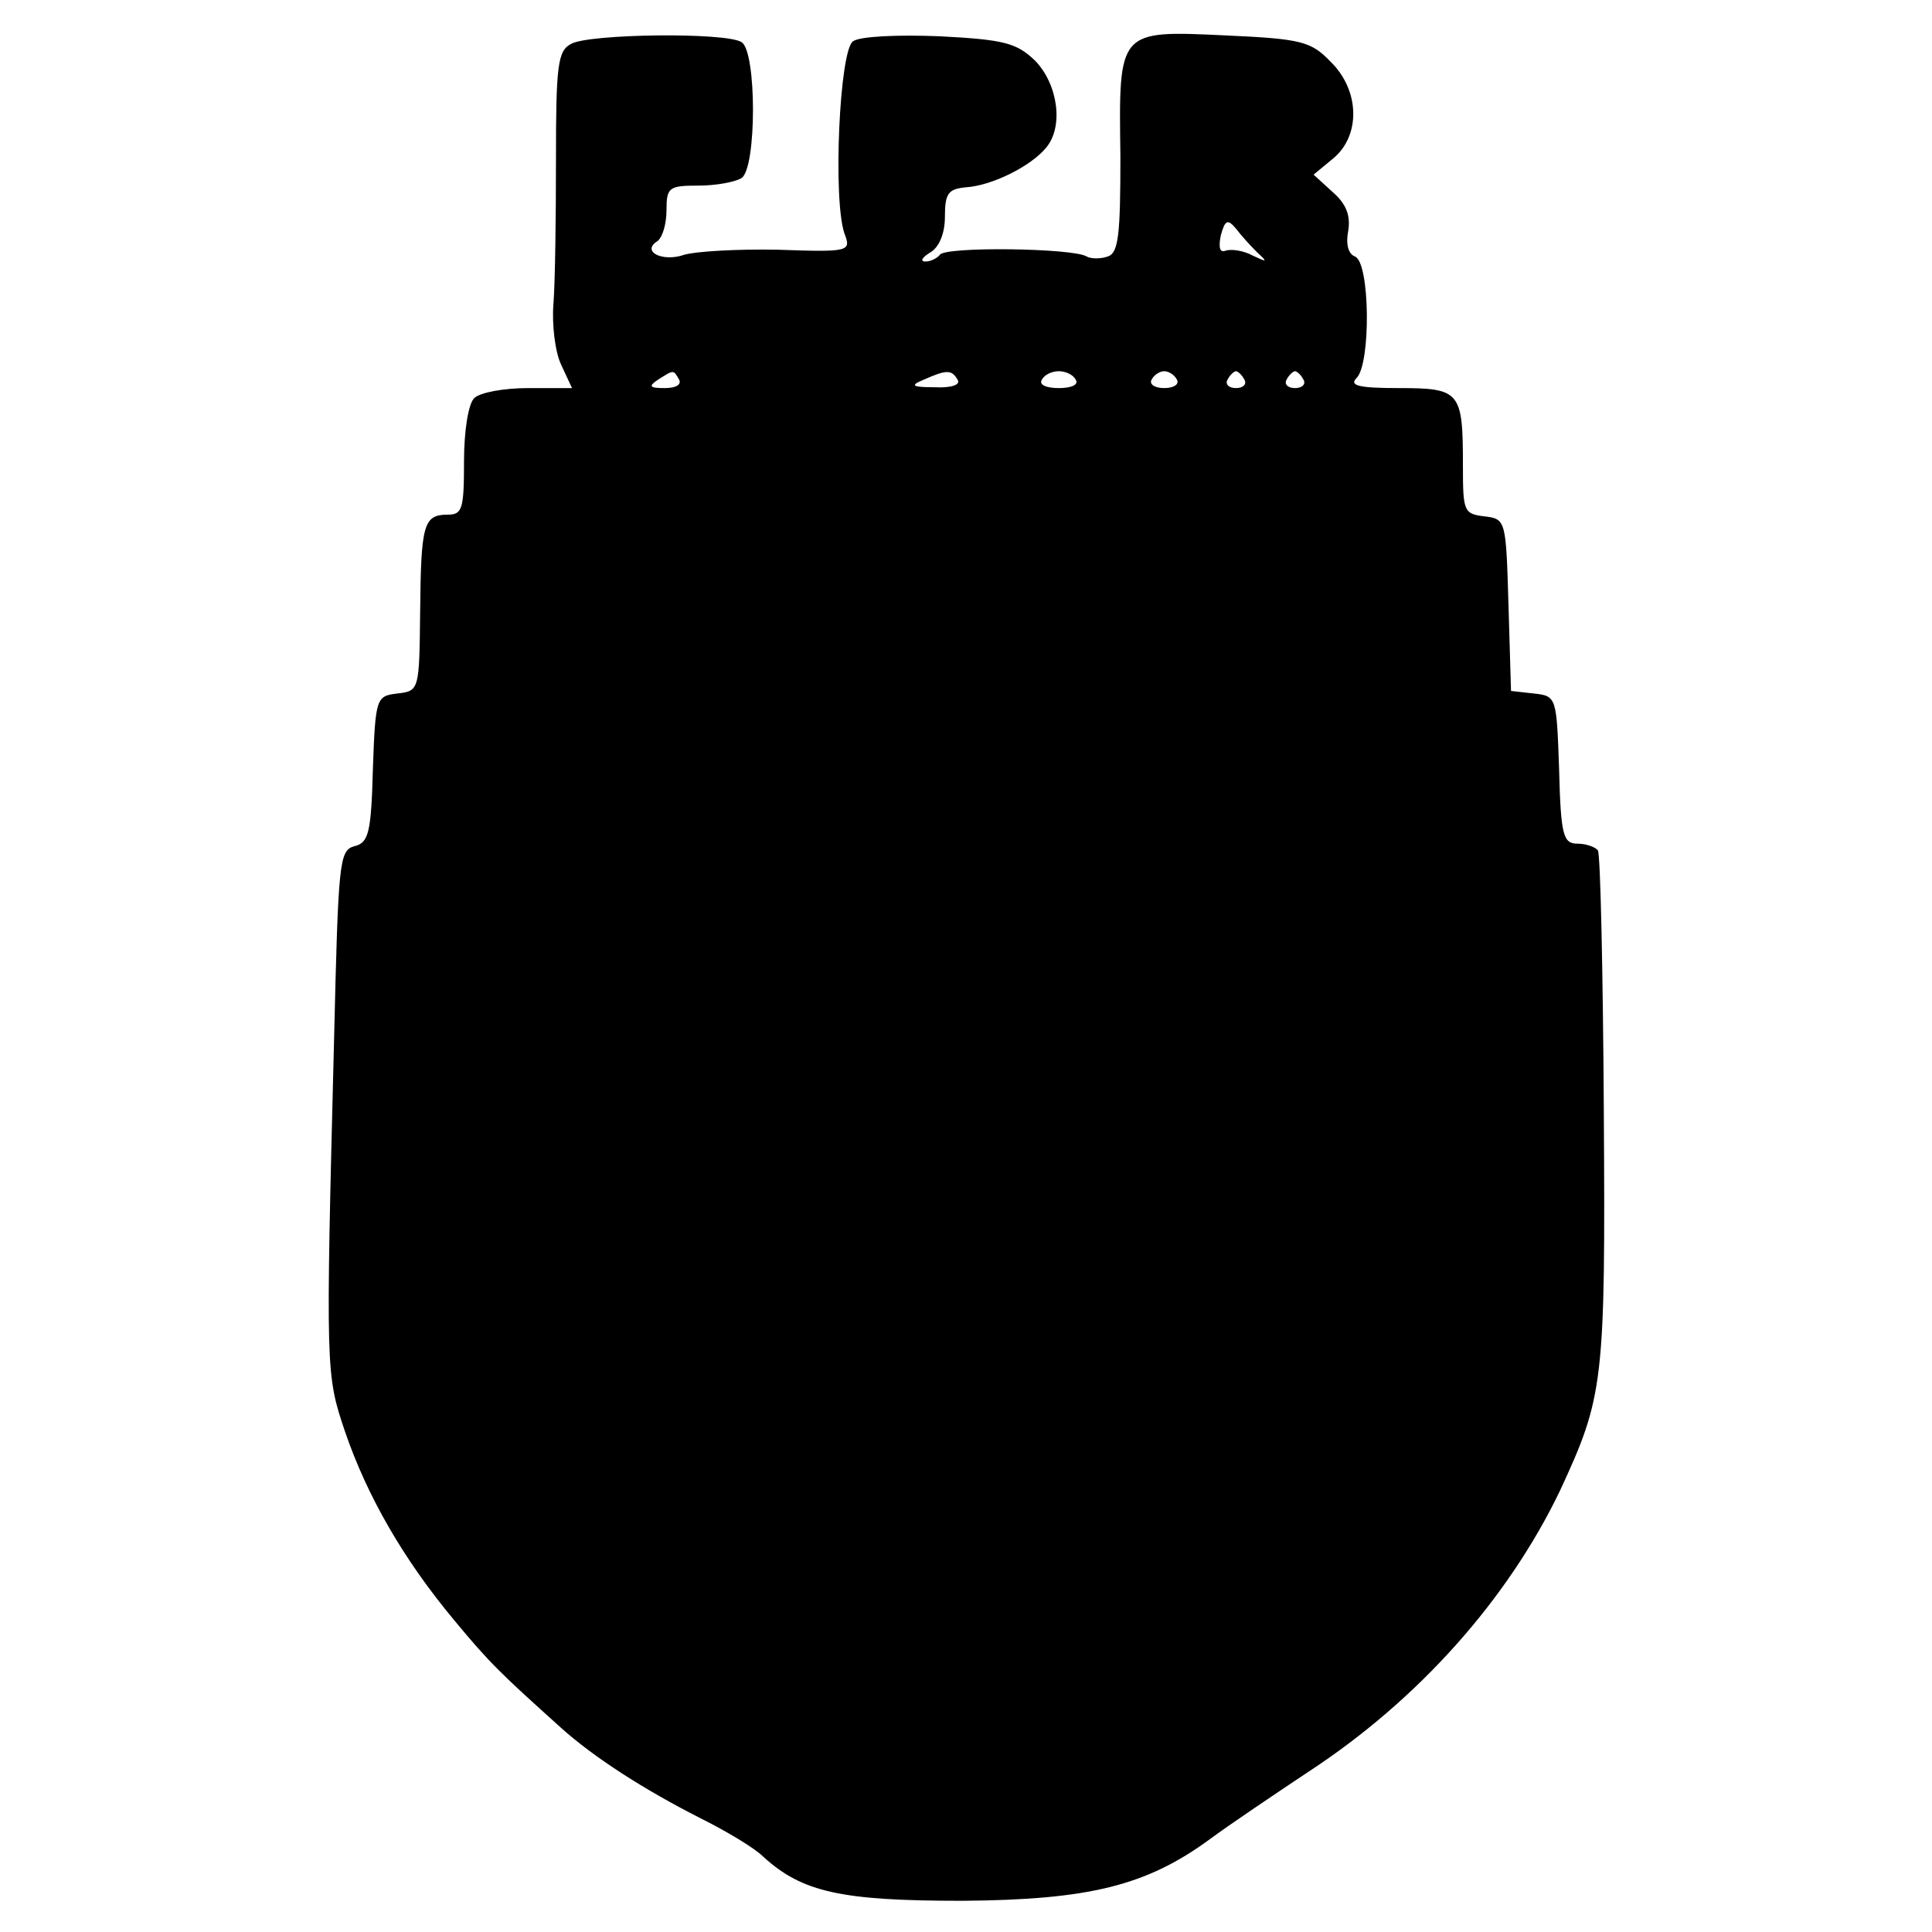 <?xml version="1.0" standalone="no"?>
<!DOCTYPE svg PUBLIC "-//W3C//DTD SVG 20010904//EN"
 "http://www.w3.org/TR/2001/REC-SVG-20010904/DTD/svg10.dtd">
<svg version="1.0" xmlns="http://www.w3.org/2000/svg"
 width="229pt" height="229pt" viewBox="0 0 229 229"
 preserveAspectRatio="xMidYMid meet">
<g transform="translate(0,229) scale(0.1,-0.1)"
fill="#000000" stroke="none">
<path d="M677 2238 c-16 -8 -18 -26 -18 -136 0 -70 -1 -147 -3 -172 -2 -25 2
-57 9 -72 l13 -28 -52 0 c-28 0 -57 -5 -64 -12 -7 -7 -12 -39 -12 -75 0 -56
-2 -63 -19 -63 -29 0 -32 -11 -33 -115 -1 -93 -1 -94 -27 -97 -25 -3 -26 -5
-29 -89 -2 -76 -5 -88 -22 -92 -18 -5 -19 -19 -24 -228 -10 -395 -10 -398 13
-466 26 -76 69 -151 129 -223 43 -52 56 -64 127 -128 39 -35 98 -73 165 -107
30 -15 64 -35 75 -46 46 -42 93 -52 235 -52 151 1 219 18 294 73 23 17 75 52
117 80 130 85 236 204 298 333 52 112 54 128 52 451 -1 165 -4 303 -7 308 -3
4 -14 8 -24 8 -17 0 -20 9 -22 88 -3 86 -3 87 -30 90 l-27 3 -3 102 c-3 101
-3 102 -29 105 -24 3 -25 6 -25 60 0 88 -3 92 -76 92 -48 0 -59 3 -50 12 17
17 16 137 -2 144 -8 3 -11 15 -8 30 3 18 -2 32 -18 46 l-23 21 23 19 c33 27
32 81 -3 115 -23 24 -35 27 -124 31 -128 6 -127 7 -125 -143 0 -92 -2 -115
-15 -119 -8 -3 -20 -3 -25 0 -16 10 -168 12 -174 2 -3 -4 -11 -8 -17 -8 -7 0
-4 5 6 11 10 6 17 22 17 42 0 28 4 33 25 35 31 2 77 25 95 47 21 25 14 75 -13
103 -22 21 -36 25 -113 29 -50 2 -95 0 -103 -6 -16 -11 -24 -188 -10 -228 8
-21 6 -22 -79 -19 -48 1 -98 -2 -111 -6 -26 -9 -51 4 -32 16 6 4 11 20 11 37
0 27 3 29 38 29 20 0 43 4 51 9 18 12 18 150 0 161 -18 12 -181 10 -202 -2z
m813 -247 c13 -12 12 -12 -5 -4 -11 6 -25 8 -32 6 -7 -3 -9 3 -6 18 5 18 8 20
18 8 6 -8 17 -20 25 -28z m-685 -151 c3 -6 -4 -10 -17 -10 -18 0 -20 2 -8 10
19 12 18 12 25 0z m330 0 c4 -6 -7 -10 -27 -9 -27 0 -30 2 -13 9 27 12 33 12
40 0z m140 0 c4 -6 -5 -10 -20 -10 -15 0 -24 4 -20 10 3 6 12 10 20 10 8 0 17
-4 20 -10z m120 0 c3 -5 -3 -10 -15 -10 -12 0 -18 5 -15 10 3 6 10 10 15 10 5
0 12 -4 15 -10z m80 0 c3 -5 -1 -10 -10 -10 -9 0 -13 5 -10 10 3 6 8 10 10 10
2 0 7 -4 10 -10z m70 0 c3 -5 -1 -10 -10 -10 -9 0 -13 5 -10 10 3 6 8 10 10
10 2 0 7 -4 10 -10z"/>
</g>
</svg>
